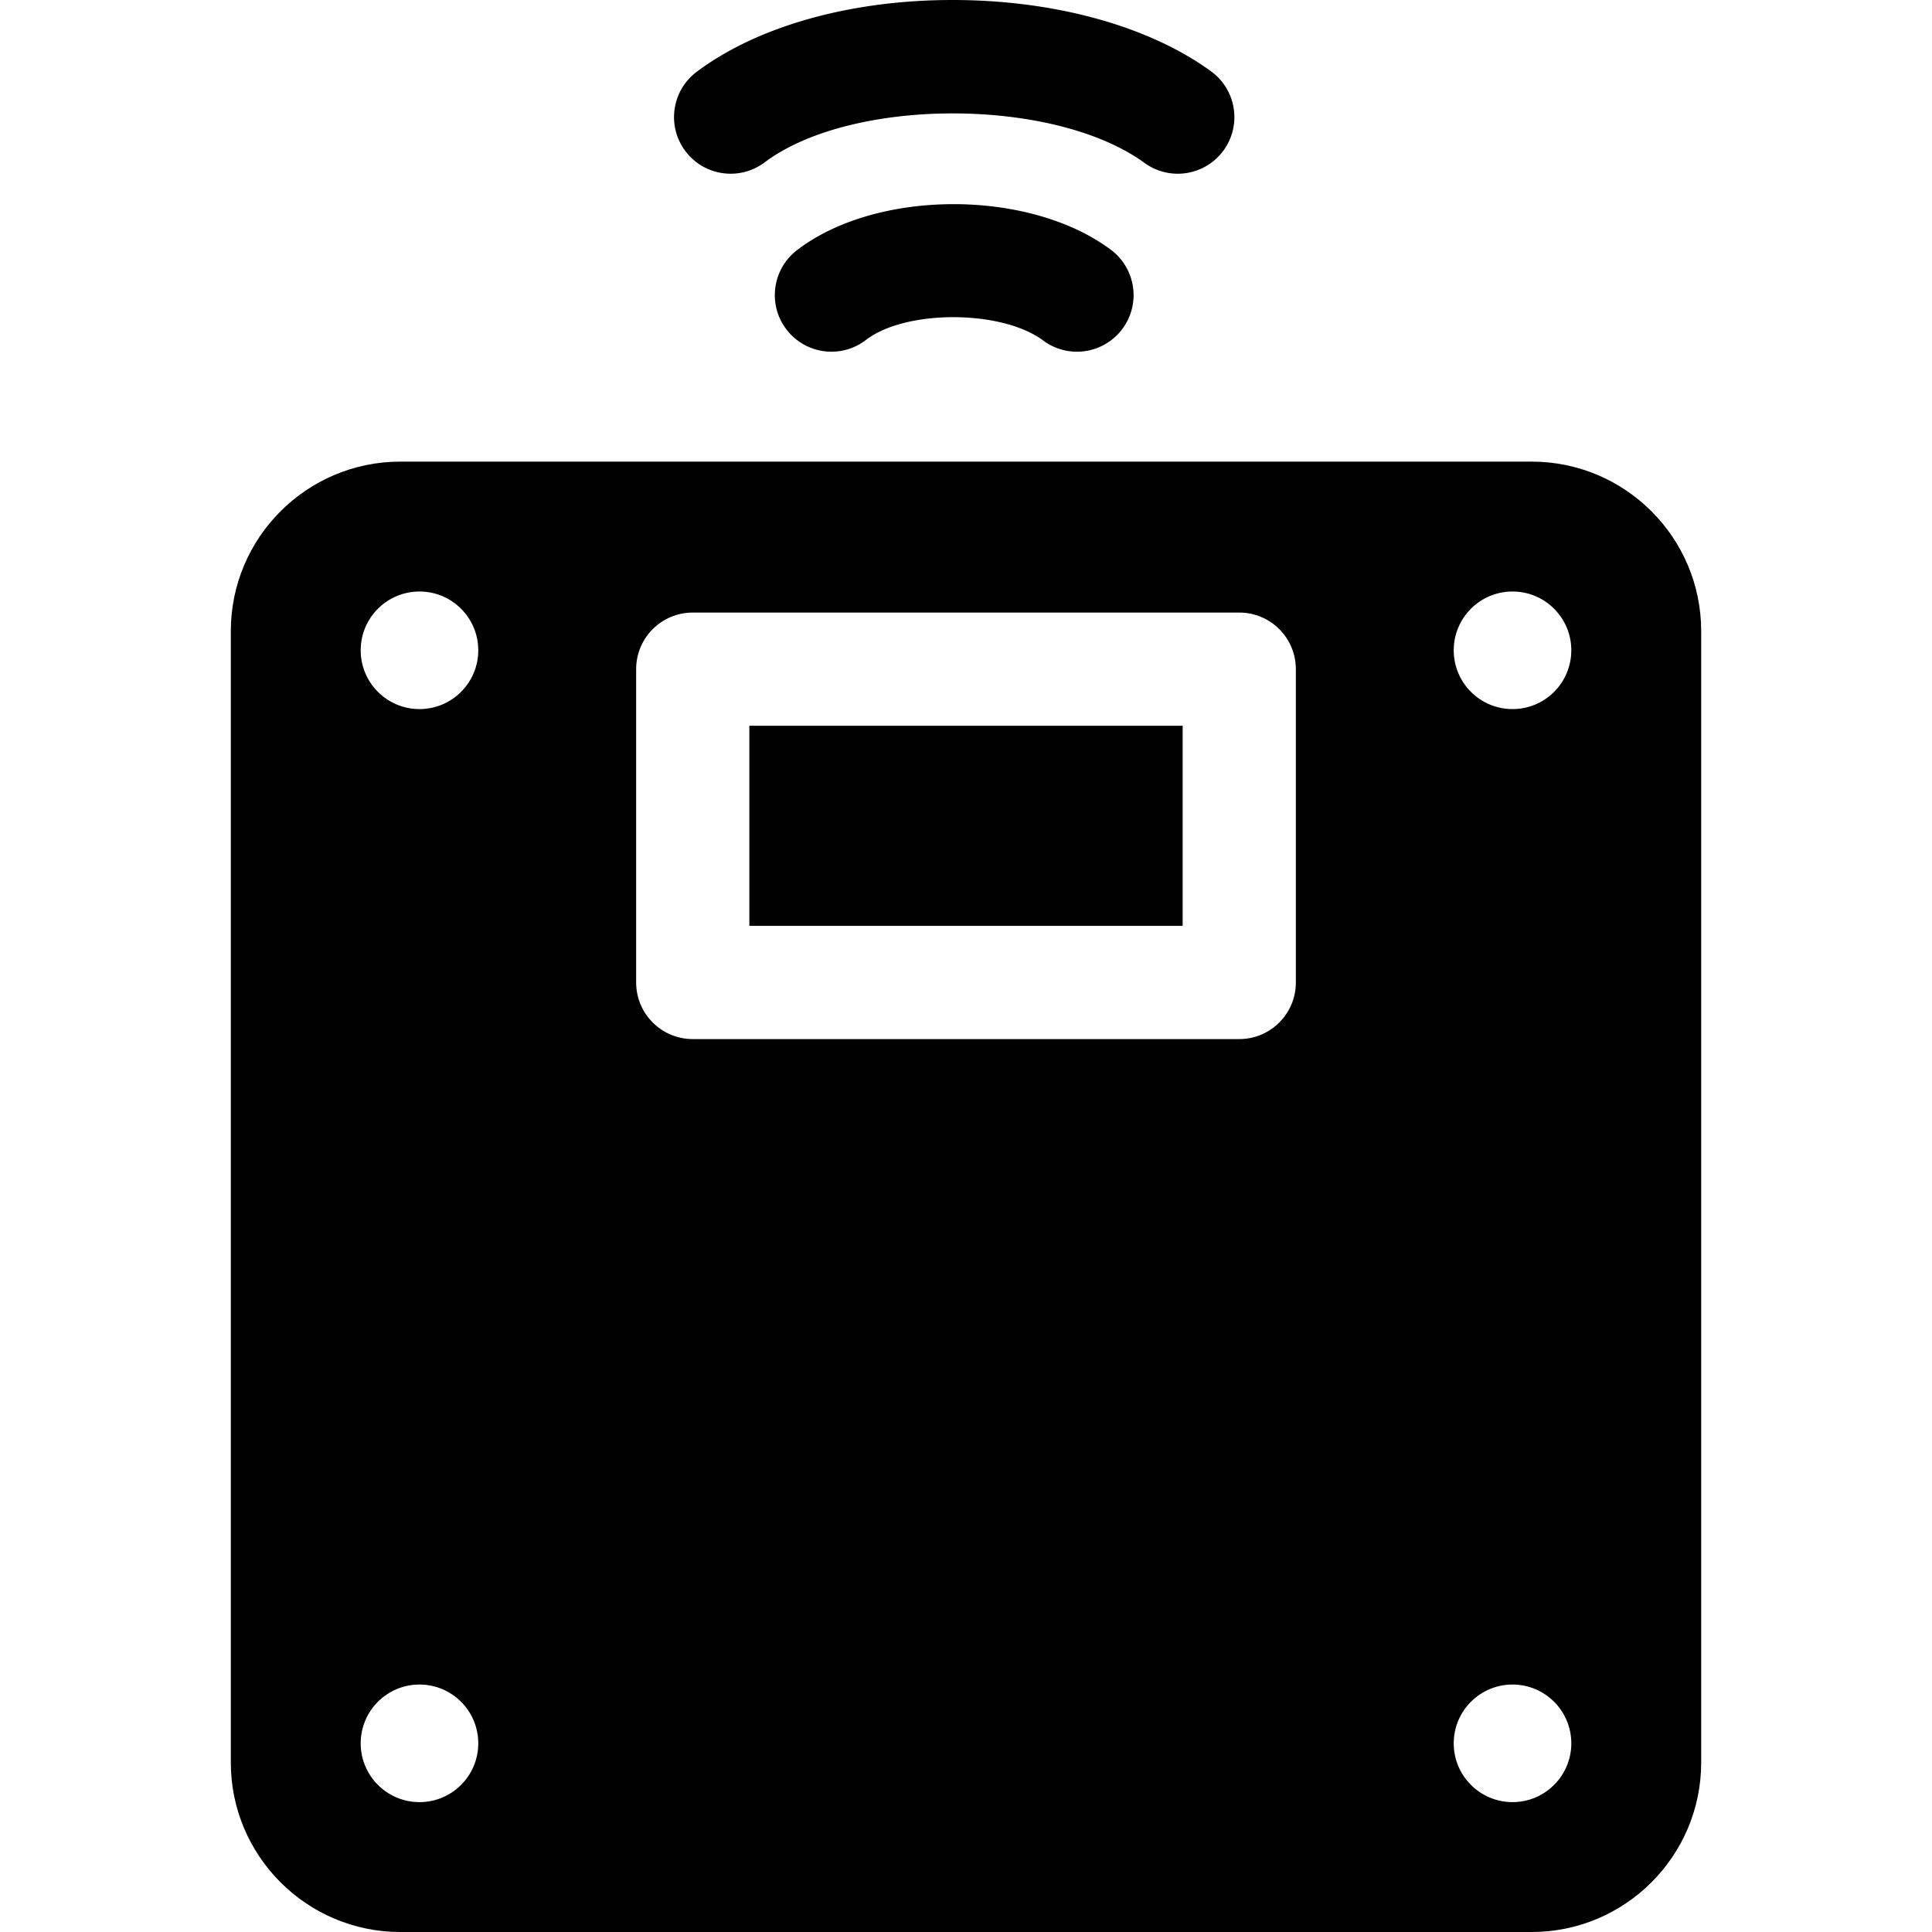 <svg xmlns="http://www.w3.org/2000/svg" version="1.1" xmlns:xlink="http://www.w3.org/1999/xlink" width="512" height="512" x="0" y="0" viewBox="0 0 512 512" style="enable-background:new 0 0 512 512" xml:space="preserve" class=""><g><path d="M405.916 122.335H106.084c-24.767 0-44.916 20.149-44.916 44.917v299.833c0 24.767 20.149 44.916 44.916 44.916h299.832c24.767 0 44.916-20.149 44.916-44.916V167.251c0-24.767-20.149-44.916-44.916-44.916zM111.167 477.581c-8.605 0-15.581-6.976-15.581-15.581s6.976-15.581 15.581-15.581 15.581 6.976 15.581 15.581-6.976 15.581-15.581 15.581zm0-289.665c-8.605 0-15.581-6.976-15.581-15.581s6.976-15.581 15.581-15.581 15.581 6.976 15.581 15.581-6.976 15.581-15.581 15.581zm232.248 72.452c0 8.284-6.716 15-15 15h-144.83c-8.284 0-15-6.716-15-15v-83.033c0-8.284 6.716-15 15-15h144.83c8.284 0 15 6.716 15 15zm57.418 217.213c-8.605 0-15.581-6.976-15.581-15.581s6.976-15.581 15.581-15.581 15.581 6.976 15.581 15.581-6.976 15.581-15.581 15.581zm0-289.665c-8.605 0-15.581-6.976-15.581-15.581s6.976-15.581 15.581-15.581 15.581 6.976 15.581 15.581-6.976 15.581-15.581 15.581z" fill="#000000" opacity="1" data-original="#000000" class=""></path><path d="M198.585 192.335h114.83v53.033h-114.83zM285.396 93.205c-3.117 0-6.261-.968-8.953-2.975-10.963-8.172-36.418-8.248-46.958-.138-6.565 5.051-15.984 3.824-21.035-2.742-5.052-6.566-3.824-15.984 2.742-21.035 21.086-16.223 61.511-16.291 83.181-.138 6.642 4.951 8.013 14.349 3.062 20.991a14.978 14.978 0 0 1-12.039 6.037zM312.107 46.038c-3.063 0-6.154-.935-8.82-2.877-23.909-17.419-77.53-17.488-100.654-.128-6.626 4.973-16.028 3.635-21.002-2.99s-3.635-16.028 2.99-21.001C200.751 6.932 225.445 0 252.42 0h.391c26.899.066 51.736 6.96 68.143 18.913 6.695 4.878 8.169 14.261 3.291 20.957a14.987 14.987 0 0 1-12.138 6.168z" fill="#000000" opacity="1" data-original="#000000" class=""></path></g></svg>